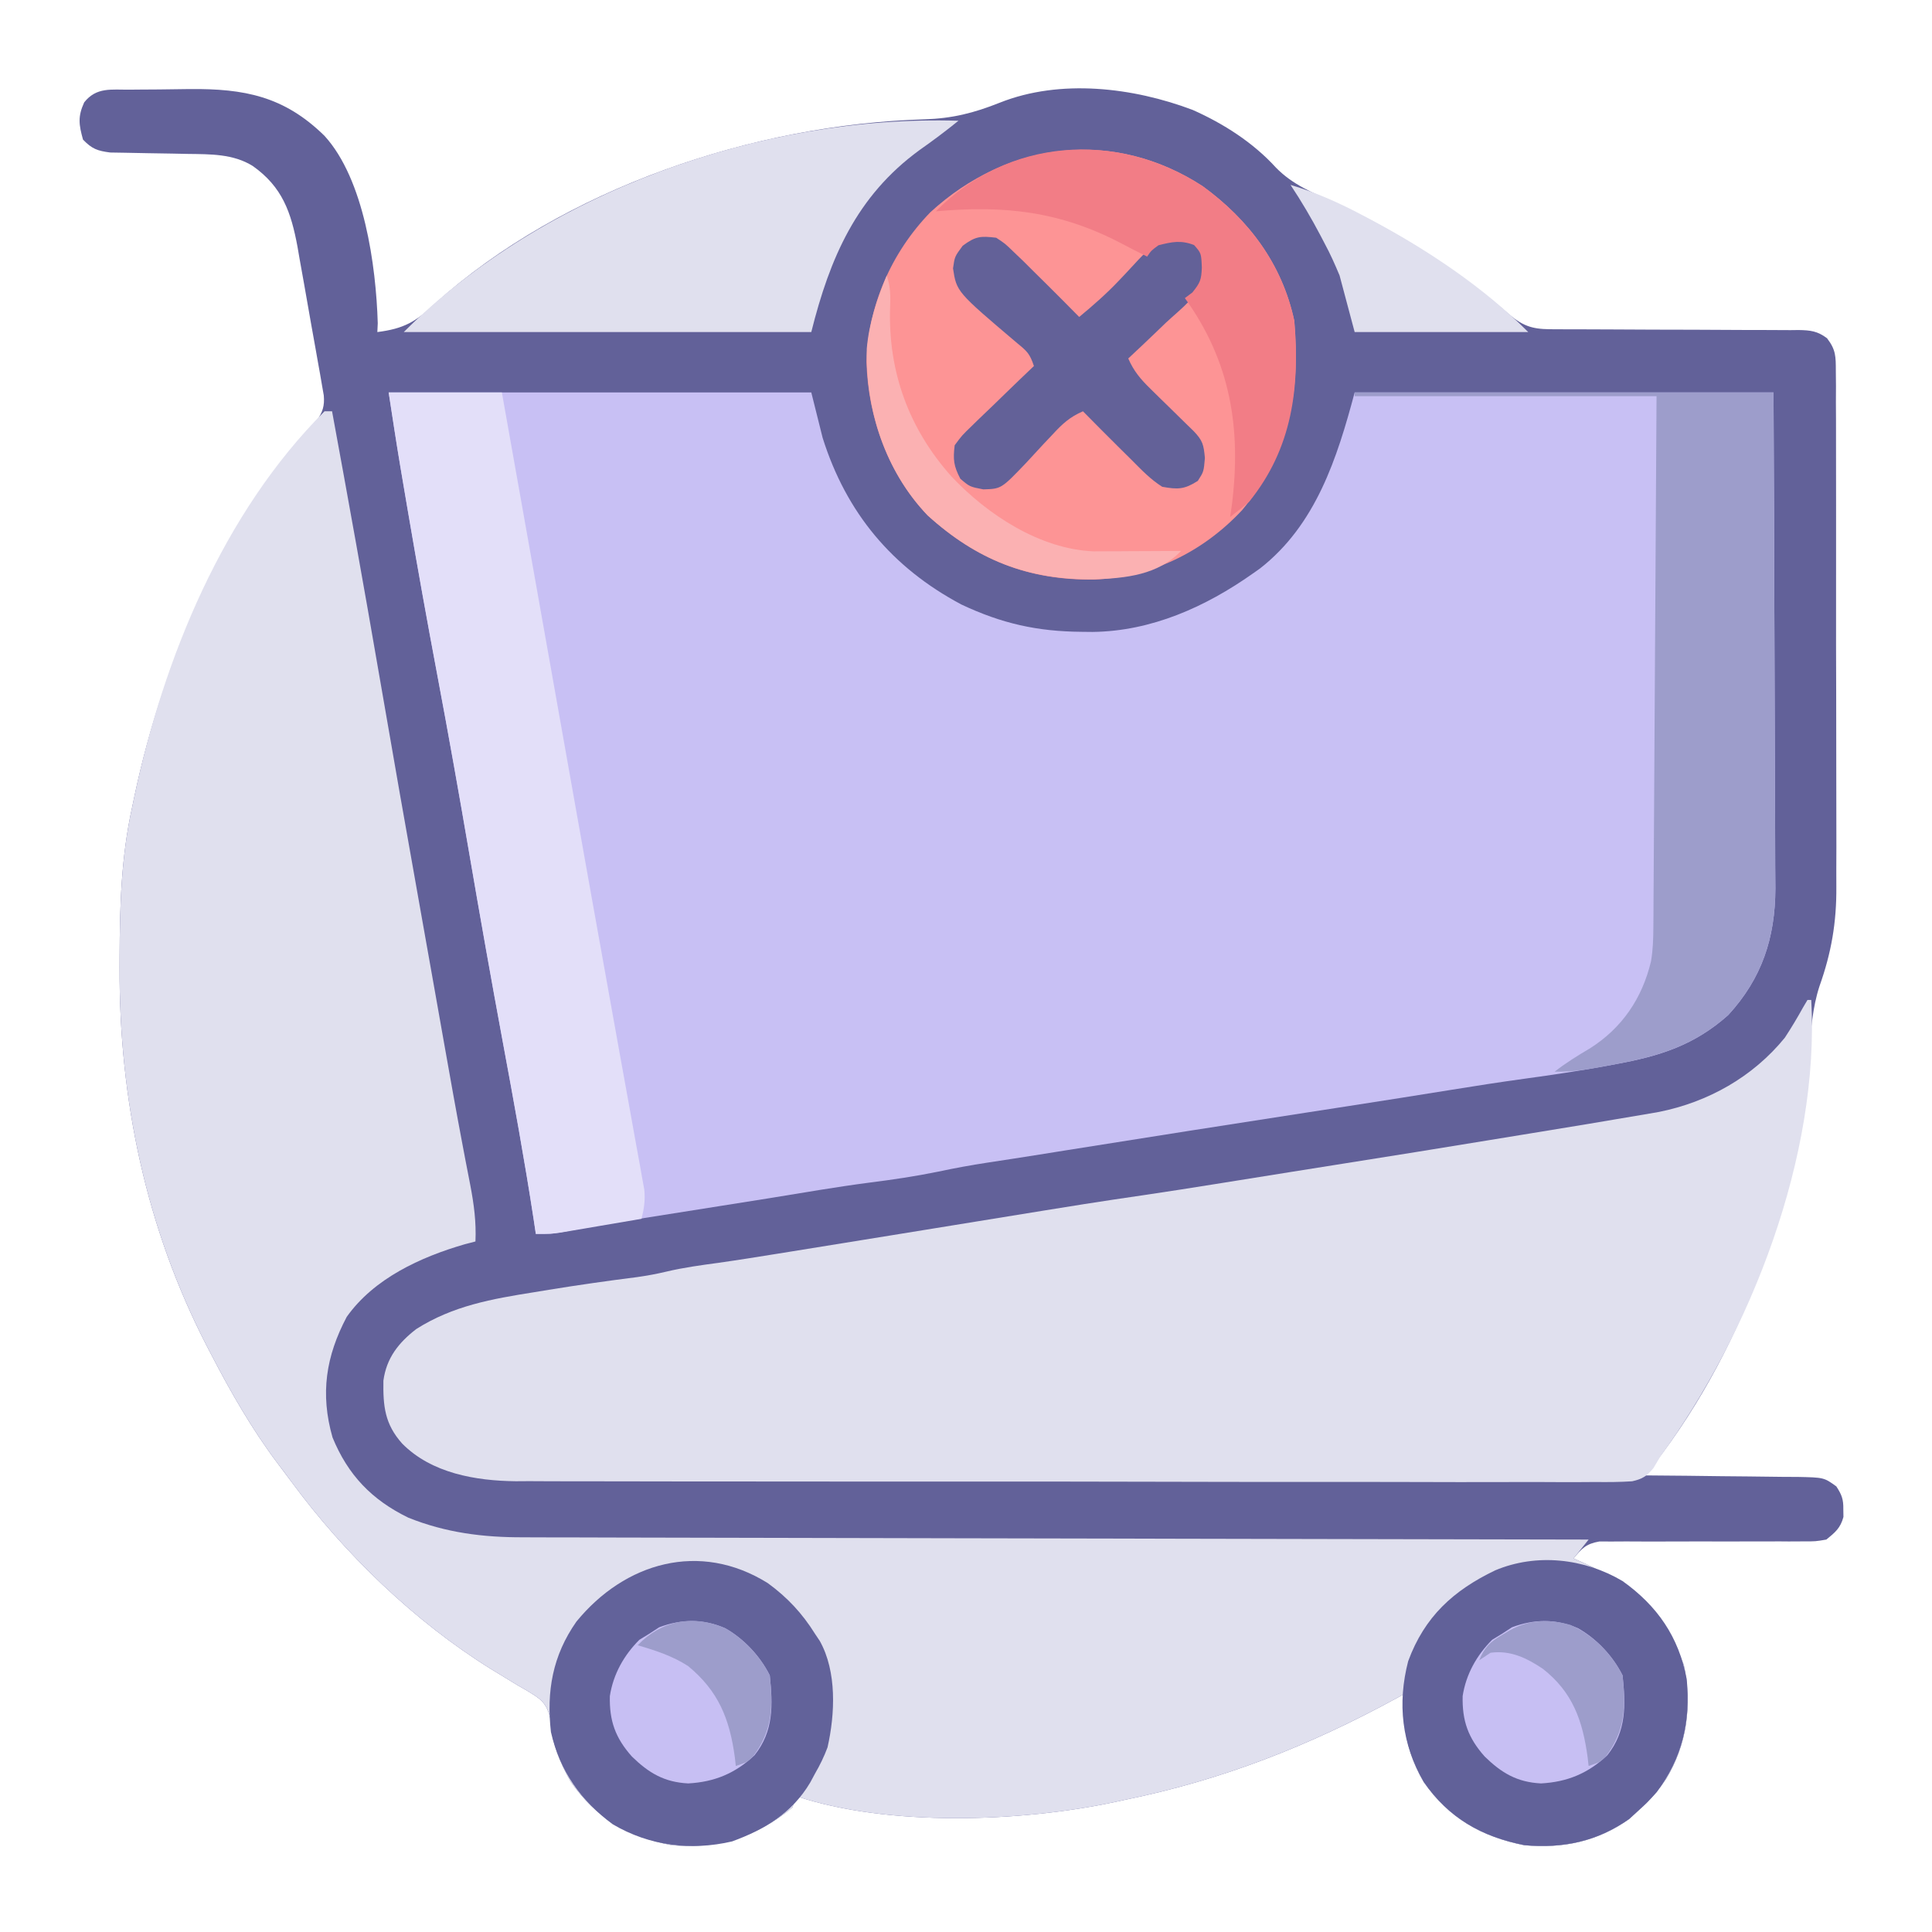 <?xml version="1.0" encoding="UTF-8"?>
<svg version="1.1" xmlns="http://www.w3.org/2000/svg" width="512" height="512">
<path d="M0 0 C0.837 -0.008 1.673 -0.016 2.536 -0.024 C4.313 -0.038 6.091 -0.049 7.869 -0.057 C10.556 -0.074 13.241 -0.118 15.928 -0.162 C30.415 -0.295 40.951 1.736 51.66 12.238 C62.176 23.772 65.313 46.637 65.77 61.891 C65.733 62.665 65.697 63.44 65.66 64.238 C72.664 63.349 75.876 61.527 80.914 56.707 C114.971 26.09 165.466 9.233 210.598 7.863 C218.006 7.633 223.699 6.204 230.617 3.449 C246.663 -2.936 265.954 -0.594 281.723 5.363 C289.918 9.001 297.766 14.02 303.812 20.672 C308.267 25.225 313.653 27.386 319.41 29.926 C336.699 37.912 351.707 47.617 366.152 60.008 C370.176 63.29 373.026 63.523 378.006 63.494 C378.751 63.497 379.496 63.501 380.263 63.505 C381.881 63.512 383.498 63.514 385.115 63.513 C387.675 63.512 390.234 63.525 392.794 63.542 C400.071 63.588 407.348 63.613 414.625 63.619 C419.077 63.624 423.528 63.648 427.979 63.684 C429.676 63.694 431.372 63.697 433.069 63.691 C435.441 63.684 437.813 63.701 440.185 63.724 C440.886 63.716 441.587 63.708 442.309 63.699 C445.443 63.753 447.304 63.971 449.839 65.874 C452.205 68.946 452.165 70.716 452.175 74.572 C452.188 75.875 452.2 77.179 452.213 78.522 C452.207 79.965 452.201 81.408 452.194 82.851 C452.201 84.372 452.209 85.893 452.22 87.415 C452.242 91.55 452.239 95.685 452.23 99.82 C452.225 103.281 452.233 106.741 452.24 110.202 C452.257 118.381 452.253 126.56 452.237 134.739 C452.22 143.143 452.235 151.548 452.268 159.952 C452.295 167.187 452.302 174.422 452.293 181.657 C452.288 185.969 452.29 190.281 452.311 194.593 C452.33 198.661 452.323 202.729 452.299 206.797 C452.294 208.277 452.297 209.757 452.31 211.237 C452.385 220.695 450.987 228.77 447.826 237.635 C446 243.279 445.596 248.914 445.16 254.801 C441.447 294.885 427.238 335.698 401.66 367.238 C402.253 367.242 402.845 367.246 403.456 367.249 C409.62 367.291 415.784 367.36 421.948 367.446 C424.249 367.474 426.55 367.495 428.851 367.509 C432.157 367.531 435.463 367.577 438.77 367.629 C439.799 367.63 440.828 367.631 441.889 367.633 C449.025 367.779 449.025 367.779 452.308 370.151 C453.767 372.403 454.202 373.575 454.16 376.238 C454.17 376.898 454.181 377.558 454.191 378.238 C453.41 381.18 452.011 382.335 449.66 384.238 C446.814 384.73 446.814 384.73 443.486 384.721 C441.614 384.731 441.614 384.731 439.704 384.741 C439.04 384.736 438.376 384.73 437.692 384.724 C435.607 384.707 433.523 384.714 431.437 384.728 C426.26 384.758 421.083 384.745 415.906 384.733 C411.528 384.725 407.15 384.733 402.771 384.762 C400.719 384.769 398.668 384.753 396.616 384.735 C394.744 384.745 394.744 384.745 392.834 384.756 C391.736 384.753 390.638 384.749 389.506 384.746 C386.033 385.347 384.858 386.556 382.66 389.238 C384.253 389.948 384.253 389.948 385.879 390.672 C399.135 396.789 406.615 403.721 411.91 417.488 C414.041 428.142 412.847 438.165 407.285 447.551 C405.073 450.842 402.616 453.578 399.66 456.238 C398.918 456.919 398.175 457.6 397.41 458.301 C388.929 464.276 379.905 466.142 369.66 465.238 C358.313 463.001 349.585 458.045 342.945 448.465 C338.483 440.734 337.408 434.032 337.66 425.238 C337.029 425.585 336.397 425.932 335.746 426.289 C312.541 438.93 289.605 447.954 263.66 453.238 C262.847 453.416 262.035 453.594 261.197 453.777 C236.188 459.123 201.111 460.389 176.66 452.238 C176.33 453.228 176 454.218 175.66 455.238 C166.201 463.033 155.833 466.311 143.66 465.238 C132.293 462.997 123.623 458.035 116.941 448.477 C113.971 443.287 111.744 437.734 111.543 431.734 C110.424 427.302 108.913 426.467 105.138 424.17 C104.382 423.739 103.626 423.308 102.848 422.863 C101.282 421.911 99.718 420.955 98.156 419.996 C97.002 419.297 97.002 419.297 95.824 418.583 C75.581 406.001 56.993 388.088 42.912 368.938 C41.663 367.242 40.391 365.564 39.117 363.887 C32.357 354.853 26.85 345.244 21.66 335.238 C21.074 334.115 21.074 334.115 20.476 332.969 C4.341 301.654 -2.799 267.597 -2.652 232.551 C-2.65 231.622 -2.648 230.693 -2.646 229.736 C-2.596 216.348 -2.232 203.357 0.66 190.238 C0.864 189.262 1.068 188.286 1.278 187.281 C9.072 150.441 24.784 116.284 49.544 87.746 C51.181 85.534 51.707 83.766 51.466 81.033 C51.241 79.747 51.241 79.747 51.011 78.435 C50.76 76.972 50.76 76.972 50.504 75.48 C50.314 74.427 50.125 73.374 49.93 72.289 C49.738 71.202 49.546 70.116 49.349 68.996 C48.94 66.693 48.527 64.391 48.11 62.089 C47.479 58.585 46.869 55.077 46.26 51.568 C45.859 49.329 45.458 47.09 45.055 44.852 C44.875 43.809 44.696 42.766 44.511 41.691 C42.804 32.456 40.468 25.769 32.66 20.238 C27.458 16.987 21.405 17.112 15.434 17.027 C14.059 16.999 12.684 16.971 11.309 16.941 C9.165 16.9 7.021 16.863 4.877 16.837 C2.791 16.809 0.706 16.763 -1.379 16.715 C-2.619 16.695 -3.858 16.675 -5.135 16.655 C-8.55 16.211 -9.968 15.695 -12.34 13.238 C-13.444 9.265 -13.755 7.148 -12.027 3.363 C-8.775 -0.732 -4.854 0.044 0 0 Z " fill="#626199" transform="translate(34.34,23.762)"/>
<path d="M0 0 C36.96 0 73.92 0 112 0 C112.99 3.96 113.98 7.92 115 12 C121.253 31.895 133.413 46.423 151.75 56.188 C162.502 61.257 171.875 63.348 183.688 63.438 C184.637 63.448 185.587 63.458 186.566 63.468 C202.121 63.277 216.448 56.86 229 48 C229.636 47.551 230.271 47.103 230.926 46.641 C245.74 35.062 251.363 17.388 256 0 C292.63 0 329.26 0 367 0 C367.161 35.126 367.161 35.126 367.195 49.891 C367.219 60.069 367.247 70.247 367.302 80.426 C367.342 87.84 367.367 95.254 367.376 102.668 C367.382 106.59 367.394 110.512 367.423 114.433 C367.45 118.134 367.458 121.833 367.452 125.534 C367.454 127.521 367.475 129.508 367.498 131.495 C367.438 144.598 363.927 155.266 355 165 C346.015 173.004 336.855 175.885 325.25 178 C324.34 178.17 323.43 178.339 322.493 178.514 C315.453 179.798 308.393 180.866 301.303 181.834 C294.708 182.737 288.137 183.757 281.566 184.824 C272.521 186.282 263.472 187.713 254.418 189.113 C253.269 189.291 252.121 189.469 250.938 189.652 C248.57 190.018 246.203 190.383 243.835 190.749 C222.496 194.046 201.164 197.382 179.843 200.792 C179.005 200.926 178.167 201.06 177.304 201.198 C175.702 201.454 174.1 201.711 172.498 201.968 C167.922 202.699 163.344 203.406 158.762 204.098 C154.346 204.772 149.992 205.563 145.625 206.5 C139.566 207.738 133.532 208.635 127.398 209.406 C118.569 210.557 109.79 212.09 101.002 213.515 C96.836 214.188 92.668 214.845 88.5 215.5 C80.999 216.683 73.499 217.869 66 219.062 C64.973 219.225 63.947 219.387 62.889 219.555 C57.031 220.489 51.198 221.5 45.375 222.631 C43 223 43 223 39 223 C38.816 221.764 38.631 220.528 38.441 219.254 C36.022 203.452 33.143 187.747 30.227 172.03 C27.177 155.581 24.262 139.114 21.438 122.625 C18.703 106.664 15.874 90.726 12.875 74.812 C10.166 60.437 7.579 46.046 5.125 31.625 C4.979 30.771 4.834 29.918 4.684 29.038 C4.269 26.601 3.857 24.164 3.445 21.727 C3.328 21.034 3.211 20.34 3.09 19.626 C1.994 13.093 1.008 6.55 0 0 Z " fill="#C8C0F4" transform="translate(103,104)"/>
<path d="M0 0 C0.66 0 1.32 0 2 0 C6.287 23.292 10.481 46.598 14.5 69.938 C18.103 90.858 21.778 111.763 25.512 132.661 C26.714 139.391 27.909 146.123 29.102 152.855 C29.625 155.81 30.149 158.765 30.673 161.719 C31.013 163.642 31.354 165.566 31.694 167.489 C33.294 176.526 34.9 185.561 36.613 194.578 C36.851 195.833 37.088 197.088 37.333 198.38 C37.759 200.614 38.191 202.846 38.63 205.077 C39.601 210.151 40.23 214.832 40 220 C38.577 220.371 38.577 220.371 37.125 220.75 C25.45 224.139 13.106 229.794 5.883 239.988 C0.37 250.414 -1.186 260.35 2.125 271.938 C6.22 281.918 12.543 288.489 22.188 293.188 C32.136 297.195 42.114 298.445 52.763 298.399 C53.978 298.405 55.194 298.412 56.447 298.419 C59.781 298.434 63.115 298.436 66.449 298.433 C70.06 298.432 73.67 298.449 77.281 298.463 C83.523 298.486 89.765 298.498 96.007 298.502 C105.032 298.509 114.057 298.532 123.082 298.559 C137.727 298.602 152.373 298.632 167.018 298.654 C181.238 298.675 195.457 298.702 209.677 298.738 C210.554 298.74 211.432 298.742 212.336 298.744 C216.74 298.755 221.144 298.766 225.548 298.778 C262.032 298.871 298.516 298.942 335 299 C333.68 300.65 332.36 302.3 331 304 C332.593 304.71 332.593 304.71 334.219 305.434 C347.475 311.551 354.955 318.483 360.25 332.25 C362.381 342.904 361.186 352.927 355.625 362.312 C353.413 365.604 350.956 368.34 348 371 C347.257 371.681 346.515 372.361 345.75 373.062 C337.269 379.038 328.245 380.903 318 380 C306.652 377.763 297.925 372.807 291.285 363.227 C286.823 355.496 285.748 348.793 286 340 C285.368 340.347 284.737 340.693 284.086 341.051 C260.881 353.692 237.945 362.716 212 368 C211.187 368.178 210.374 368.356 209.537 368.539 C184.528 373.885 149.451 375.15 125 367 C124.67 367.99 124.34 368.98 124 370 C114.541 377.795 104.173 381.073 92 380 C80.633 377.759 71.963 372.797 65.281 363.238 C62.311 358.049 60.083 352.496 59.883 346.496 C58.763 342.063 57.253 341.229 53.478 338.932 C52.722 338.5 51.966 338.069 51.188 337.625 C49.622 336.673 48.058 335.717 46.496 334.758 C45.341 334.058 45.341 334.058 44.164 333.345 C23.92 320.763 5.332 302.849 -8.749 283.7 C-9.997 282.004 -11.269 280.326 -12.543 278.648 C-19.303 269.614 -24.81 260.006 -30 250 C-30.586 248.877 -30.586 248.877 -31.184 247.731 C-47.319 216.416 -54.459 182.359 -54.312 147.312 C-54.31 146.384 -54.308 145.455 -54.306 144.498 C-54.256 131.109 -53.892 118.119 -51 105 C-50.796 104.024 -50.592 103.048 -50.382 102.042 C-42.645 65.469 -26.875 26.875 0 0 Z " fill="#E0E0EE" transform="translate(86,109)"/>
<path d="M0 0 C0.33 0 0.66 0 1 0 C3.308 41.295 -15.009 88.089 -39 121 C-39.604 122.016 -40.207 123.033 -40.83 124.08 C-42.66 126.237 -43.679 126.927 -46.467 127.557 C-49.726 127.772 -52.94 127.789 -56.207 127.748 C-57.459 127.756 -58.712 127.764 -60.003 127.773 C-63.479 127.794 -66.953 127.777 -70.429 127.755 C-74.178 127.737 -77.928 127.754 -81.677 127.767 C-89.024 127.786 -96.37 127.773 -103.716 127.748 C-112.277 127.721 -120.839 127.724 -129.4 127.728 C-144.685 127.735 -159.97 127.712 -175.255 127.672 C-190.071 127.634 -204.886 127.62 -219.702 127.631 C-235.841 127.643 -251.979 127.643 -268.118 127.62 C-269.842 127.618 -271.566 127.616 -273.289 127.613 C-274.137 127.612 -274.985 127.611 -275.859 127.609 C-281.819 127.602 -287.778 127.603 -293.738 127.606 C-301.013 127.611 -308.288 127.6 -315.562 127.571 C-319.27 127.557 -322.978 127.548 -326.686 127.558 C-330.717 127.567 -334.747 127.546 -338.777 127.521 C-339.935 127.529 -341.092 127.537 -342.284 127.544 C-352.937 127.431 -364.656 125.431 -372.426 117.555 C-377.048 112.372 -377.494 107.644 -377.395 100.883 C-376.575 94.892 -373.398 90.854 -368.691 87.215 C-358.957 81.034 -348.628 79.223 -337.375 77.438 C-336.11 77.229 -334.846 77.021 -333.543 76.807 C-325.773 75.543 -317.995 74.438 -310.186 73.449 C-307.556 73.078 -305.019 72.617 -302.438 72 C-297.822 70.899 -293.176 70.286 -288.477 69.642 C-283.355 68.921 -278.251 68.1 -273.145 67.277 C-272.07 67.105 -270.996 66.933 -269.89 66.755 C-260.721 65.281 -251.554 63.795 -242.387 62.309 C-241.669 62.192 -240.951 62.076 -240.211 61.956 C-238.01 61.599 -235.809 61.242 -233.607 60.885 C-232.875 60.766 -232.142 60.647 -231.387 60.525 C-227.654 59.919 -223.921 59.313 -220.188 58.706 C-189.672 53.747 -189.672 53.747 -175.088 51.605 C-169.089 50.724 -163.101 49.772 -157.113 48.816 C-156.298 48.686 -155.483 48.556 -154.643 48.422 C-148.626 47.461 -142.609 46.499 -136.593 45.533 C-132.049 44.805 -127.506 44.078 -122.959 43.365 C-109.965 41.326 -96.983 39.217 -84.002 37.093 C-80.374 36.5 -76.746 35.908 -73.117 35.316 C-63.125 33.684 -53.133 32.052 -43.156 30.328 C-41.262 30.002 -41.262 30.002 -39.33 29.669 C-26.299 27.051 -14.441 20.376 -6 10 C-4.264 7.351 -2.661 4.678 -1.129 1.906 C-0.756 1.277 -0.384 0.648 0 0 Z " fill="#E0E0EE" transform="translate(479,265)"/>
<path d="M0 0 C12.249 8.918 21.026 20.599 24.27 35.652 C25.913 54.706 22.963 70.825 10.43 85.859 C0.022 96.991 -13.663 103.646 -28.851 104.244 C-46.253 104.445 -59.933 98.994 -72.918 87.215 C-83.257 76.399 -88.688 61.386 -89.105 46.59 C-88.698 31.715 -82.538 17.595 -72.18 6.902 C-51.693 -11.918 -23.621 -15.395 0 0 Z " fill="#FD9495" transform="translate(318.73,49.348)"/>
<path d="M0 0 C9.9 0 19.8 0 30 0 C31.1 6.188 32.201 12.376 33.301 18.564 C34.035 22.688 34.768 26.813 35.502 30.937 C38.342 46.906 41.181 62.876 44.017 78.846 C45.115 85.031 46.213 91.217 47.312 97.402 C47.586 98.946 47.86 100.491 48.135 102.036 C51.474 120.838 54.826 139.639 58.215 158.433 C59.217 163.99 60.214 169.549 61.211 175.107 C62.1 180.062 62.997 185.015 63.9 189.967 C64.442 192.951 64.977 195.937 65.51 198.923 C65.864 200.895 66.228 202.866 66.592 204.836 C66.897 206.562 66.897 206.562 67.209 208.323 C67.388 209.308 67.566 210.293 67.75 211.308 C68.01 214.112 67.696 216.284 67 219 C63.084 219.672 59.167 220.337 55.25 221 C54.139 221.191 53.028 221.382 51.883 221.578 C50.813 221.759 49.743 221.939 48.641 222.125 C47.656 222.293 46.672 222.46 45.657 222.633 C43 223 43 223 39 223 C38.816 221.764 38.631 220.528 38.441 219.254 C36.022 203.452 33.143 187.747 30.227 172.03 C27.177 155.581 24.262 139.114 21.438 122.625 C18.703 106.664 15.874 90.726 12.875 74.812 C10.166 60.437 7.579 46.046 5.125 31.625 C4.979 30.771 4.834 29.918 4.684 29.038 C4.269 26.601 3.857 24.164 3.445 21.727 C3.328 21.034 3.211 20.34 3.09 19.626 C1.994 13.093 1.008 6.55 0 0 Z " fill="#E3DFF9" transform="translate(103,104)"/>
<path d="M0 0 C36.63 0 73.26 0 111 0 C111.161 35.126 111.161 35.126 111.195 49.891 C111.219 60.069 111.247 70.247 111.302 80.426 C111.342 87.84 111.367 95.254 111.376 102.668 C111.382 106.59 111.394 110.512 111.423 114.433 C111.45 118.134 111.458 121.833 111.452 125.534 C111.454 127.521 111.475 129.508 111.498 131.495 C111.438 144.598 107.927 155.266 99 165 C89.702 173.283 80.246 175.988 68.25 178.188 C66.871 178.453 66.871 178.453 65.465 178.725 C61.232 179.518 57.32 180.094 53 180 C55.993 177.661 59.105 175.74 62.375 173.812 C70.866 168.419 76.187 160.587 78.538 150.75 C79.046 147.728 79.14 144.883 79.158 141.818 C79.168 140.574 79.178 139.331 79.188 138.049 C79.194 136.679 79.2 135.309 79.205 133.938 C79.215 132.489 79.225 131.04 79.235 129.591 C79.262 125.664 79.283 121.737 79.303 117.809 C79.325 113.703 79.353 109.596 79.379 105.49 C79.429 97.716 79.474 89.942 79.517 82.169 C79.576 71.662 79.642 61.156 79.708 50.649 C79.812 34.099 79.905 17.55 80 1 C53.6 1 27.2 1 0 1 C0 0.67 0 0.34 0 0 Z " fill="#9D9DCB" transform="translate(359,104)"/>
<path d="M0 0 C9.221 6.583 14.916 14.822 17 26 C18.083 37.221 15.83 46.968 9 56 C6.5 58.75 6.5 58.75 4 61 C3.257 61.681 2.515 62.361 1.75 63.062 C-6.731 69.038 -15.755 70.903 -26 70 C-37.341 67.764 -46.093 62.81 -52.715 53.219 C-58.513 43.209 -59.718 32.418 -56.816 21.219 C-52.478 9.429 -44.839 2.478 -33.77 -2.836 C-22.768 -7.46 -10.133 -6.004 0 0 Z " fill="#616199" transform="translate(430,419)"/>
<path d="M0 0 C5.186 3.783 9.138 8.017 12.527 13.457 C12.941 14.076 13.355 14.695 13.781 15.332 C18.326 23.44 17.838 34.67 15.832 43.527 C14.91 45.998 13.847 48.176 12.527 50.457 C12.103 51.245 11.679 52.032 11.242 52.844 C6.437 60.942 -0.782 65.282 -9.473 68.457 C-20.353 70.982 -31.388 69.64 -41.086 63.914 C-49.587 57.67 -55.12 49.794 -57.473 39.457 C-58.682 28.618 -57.029 19.201 -50.723 10.207 C-37.894 -5.483 -18.028 -11.249 0 0 Z " fill="#62629A" transform="translate(203.473,419.543)"/>
<path d="M0 0 C-3.372 2.745 -6.819 5.311 -10.375 7.812 C-27.014 19.974 -34.089 36.354 -39 56 C-74.64 56 -110.28 56 -147 56 C-109.817 18.817 -52.043 -1.606 0 0 Z " fill="#E0E0EE" transform="translate(254,32)"/>
<path d="M0 0 C2.352 1.547 2.352 1.547 4.625 3.75 C5.471 4.558 6.316 5.366 7.188 6.199 C8.116 7.123 9.044 8.048 10 9 C11.104 10.09 12.208 11.18 13.312 12.27 C16.228 15.16 19.119 18.075 22 21 C25.687 17.939 29.206 14.87 32.5 11.387 C33.078 10.779 33.655 10.171 34.25 9.545 C35.426 8.296 36.593 7.038 37.75 5.771 C40.773 2.624 42.438 1.151 46.754 -0.008 C50 0 50 0 52.938 1.438 C55.19 4.237 55.792 6.056 55.698 9.649 C54.091 15.065 49.016 18.766 45 22.5 C44.035 23.425 43.071 24.352 42.109 25.281 C39.757 27.54 37.387 29.778 35 32 C36.45 35.346 38.277 37.501 40.879 40.039 C41.635 40.784 42.391 41.529 43.17 42.297 C44.354 43.449 44.354 43.449 45.562 44.625 C47.128 46.157 48.692 47.69 50.254 49.227 C51.295 50.241 51.295 50.241 52.358 51.276 C54.744 53.781 54.985 54.842 55.312 58.375 C55 62 55 62 53.438 64.438 C49.906 66.702 48.139 66.759 44 66 C40.941 64.073 38.536 61.56 36 59 C34.868 57.879 33.735 56.76 32.602 55.641 C29.38 52.448 26.185 49.229 23 46 C19.54 47.469 17.483 49.375 14.953 52.133 C14.19 52.938 13.427 53.744 12.641 54.574 C11.05 56.271 9.472 57.98 7.906 59.699 C1.346 66.556 1.346 66.556 -3.422 66.688 C-7 66 -7 66 -9.5 63.875 C-11.274 60.474 -11.46 58.794 -11 55 C-9.072 52.391 -9.072 52.391 -6.406 49.82 C-5.94 49.363 -5.474 48.905 -4.994 48.434 C-3.509 46.983 -2.005 45.554 -0.5 44.125 C0.513 43.142 1.525 42.158 2.535 41.172 C5.008 38.765 7.499 36.378 10 34 C8.9 30.699 8.173 30.075 5.562 27.938 C-10.495 14.319 -10.495 14.319 -11.438 8.125 C-11 5 -11 5 -8.875 2.125 C-5.447 -0.409 -4.168 -0.492 0 0 Z " fill="#636198" transform="translate(264,63)"/>
<path d="M0 0 C12.249 8.918 21.026 20.599 24.27 35.652 C25.788 53.253 23.78 69.483 12.27 83.652 C10.64 85.031 8.981 86.377 7.27 87.652 C7.429 86.533 7.589 85.415 7.754 84.262 C10.251 64.124 7.338 46.363 -4.73 29.652 C-3.74 28.91 -3.74 28.91 -2.73 28.152 C-0.626 25.522 -0.373 24.806 -0.23 21.59 C-0.385 17.752 -0.385 17.752 -2.293 15.59 C-5.789 14.245 -8.141 14.739 -11.73 15.652 C-13.653 17.068 -13.653 17.068 -14.73 18.652 C-17.106 17.479 -19.455 16.27 -21.797 15.031 C-38.042 6.591 -52.643 5.046 -70.73 6.652 C-51.589 -12.814 -22.727 -14.812 0 0 Z " fill="#F27D86" transform="translate(318.73,49.348)"/>
<path d="M0 0 C4.967 2.807 9.259 7.393 11.812 12.5 C12.638 20.371 12.864 27.262 7.77 33.656 C2.673 38.458 -2.832 40.747 -9.812 41.125 C-16.146 40.803 -20.248 38.365 -24.719 34.008 C-29.134 29.053 -30.723 24.511 -30.57 17.977 C-29.676 12.189 -26.857 7.169 -22.75 3.062 C-21.904 2.547 -21.059 2.031 -20.188 1.5 C-19.301 0.922 -18.414 0.345 -17.5 -0.25 C-11.65 -2.458 -5.782 -2.526 0 0 Z " fill="#C7BFF3" transform="translate(418.188,431.5)"/>
<path d="M0 0 C4.967 2.807 9.259 7.393 11.812 12.5 C12.638 20.371 12.864 27.262 7.77 33.656 C2.673 38.458 -2.832 40.747 -9.812 41.125 C-16.146 40.803 -20.248 38.365 -24.719 34.008 C-29.134 29.053 -30.723 24.511 -30.57 17.977 C-29.676 12.189 -26.857 7.169 -22.75 3.062 C-21.904 2.547 -21.059 2.031 -20.188 1.5 C-19.301 0.922 -18.414 0.345 -17.5 -0.25 C-11.65 -2.458 -5.782 -2.526 0 0 Z " fill="#C7BFF3" transform="translate(192.188,431.5)"/>
<path d="M0 0 C6.775 2.009 12.892 4.752 19.125 8.062 C20.042 8.548 20.959 9.033 21.905 9.533 C36.683 17.476 51.102 27.102 63 39 C47.82 39 32.64 39 17 39 C15.68 34.05 14.36 29.1 13 24 C11.756 21.035 10.576 18.355 9.062 15.562 C8.718 14.899 8.373 14.236 8.018 13.553 C5.565 8.89 2.924 4.385 0 0 Z " fill="#E0E0EE" transform="translate(342,49)"/>
<path d="M0 0 C1.021 3.063 0.997 5.405 0.883 8.597 C0.345 25.499 5.85 40.643 17.188 53.312 C26.676 63.39 40.604 72.545 54.841 73.114 C55.909 73.108 56.977 73.103 58.078 73.098 C59.818 73.093 59.818 73.093 61.594 73.088 C62.8 73.08 64.007 73.071 65.25 73.062 C66.472 73.058 67.694 73.053 68.953 73.049 C71.969 73.037 74.984 73.021 78 73 C71.899 79.374 63.436 80.228 55.002 80.53 C37.504 80.726 23.896 75.431 10.812 63.562 C-0.455 51.775 -5.653 35.485 -5.297 19.406 C-4.698 12.53 -2.603 6.35 0 0 Z " fill="#FBB1B2" transform="translate(235,73)"/>
<path d="M0 0 C5.953 2.645 10.891 7.551 13.809 13.387 C14.684 21.729 14.528 27.981 9.414 34.812 C7.809 36.387 7.809 36.387 4.809 37.387 C4.722 36.625 4.636 35.863 4.547 35.078 C3.218 25.314 0.571 17.815 -7.363 11.605 C-11.621 8.767 -15.951 6.659 -21.191 7.387 C-22.181 8.047 -23.171 8.707 -24.191 9.387 C-22.794 5.972 -21.361 4.546 -18.191 2.699 C-17.49 2.283 -16.789 1.866 -16.066 1.438 C-10.991 -1.407 -5.635 -1.577 0 0 Z " fill="#9D9DCB" transform="translate(416.191,430.613)"/>
<path d="M0 0 C4.967 2.807 9.259 7.393 11.812 12.5 C12.688 20.842 12.532 27.094 7.418 33.926 C5.812 35.5 5.812 35.5 2.812 36.5 C2.726 35.738 2.64 34.976 2.551 34.191 C1.164 23.997 -1.789 16.649 -9.852 10.008 C-13.978 7.344 -18.502 5.887 -23.188 4.5 C-16.831 -2.116 -8.45 -3.692 0 0 Z " fill="#9D9DCB" transform="translate(192.188,431.5)"/>
</svg>
